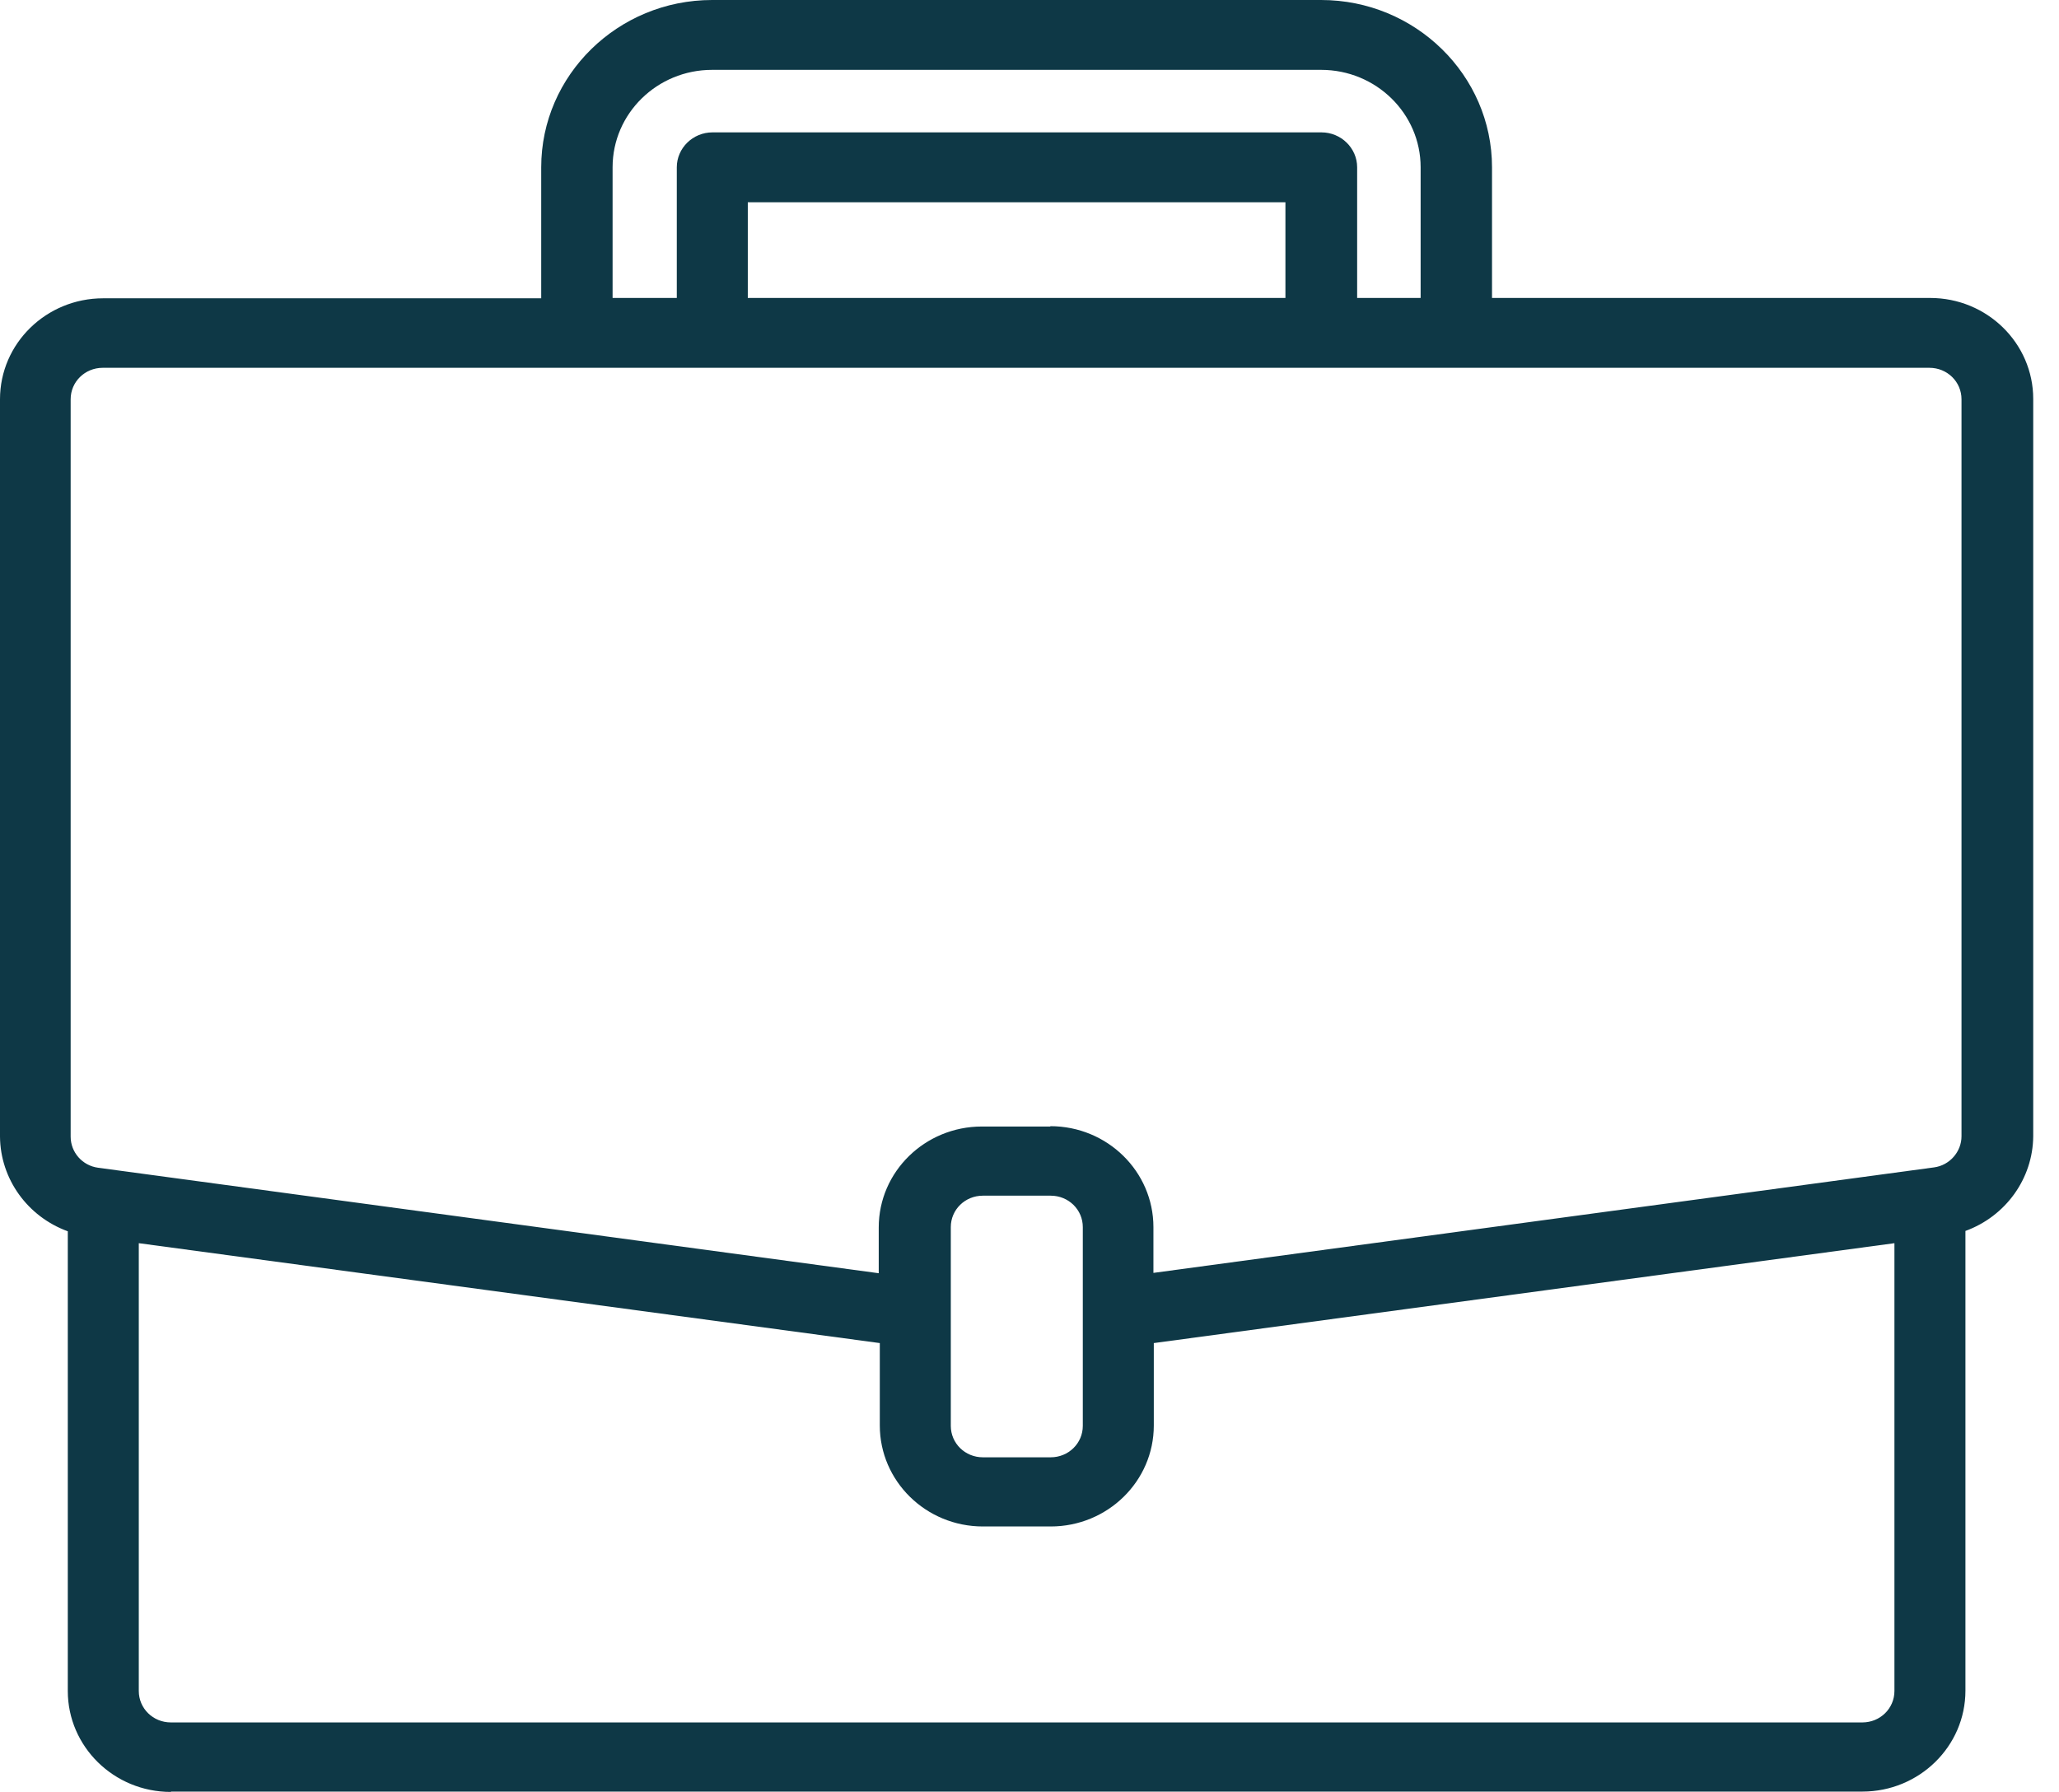 <svg width="54" height="47" viewBox="0 0 54 47" fill="none" xmlns="http://www.w3.org/2000/svg">
<path d="M4.482 47C2.985 47 1.778 45.809 1.778 44.352V32.295C0.72 31.91 0.009 30.921 0 29.812V10.472C0 9.006 1.216 7.824 2.704 7.824H14.194V4.388C14.194 1.97 16.206 0 18.676 0H34.648C37.118 0 39.13 1.97 39.13 4.388V7.815H50.62C52.117 7.815 53.324 9.006 53.324 10.463V29.803C53.315 30.912 52.603 31.901 51.546 32.286V44.343C51.546 45.809 50.33 46.991 48.842 46.991H4.482V47ZM3.64 44.352C3.64 44.81 4.014 45.177 4.482 45.177H48.842C49.31 45.177 49.684 44.81 49.684 44.352V32.607L30.26 35.227V37.389C30.26 38.855 29.043 40.037 27.556 40.037H25.778C24.281 40.037 23.074 38.846 23.074 37.389V35.227L3.64 32.607V44.352ZM25.778 31.361C25.31 31.361 24.936 31.727 24.936 32.185V37.398C24.936 37.856 25.31 38.223 25.778 38.223H27.556C28.023 38.223 28.398 37.856 28.398 37.398V32.185C28.398 31.727 28.023 31.361 27.556 31.361H25.778ZM27.546 29.538C29.043 29.538 30.25 30.729 30.25 32.185V33.386L50.723 30.619C51.135 30.564 51.443 30.206 51.443 29.803V10.472C51.443 10.014 51.069 9.647 50.601 9.647H2.695C2.227 9.647 1.853 10.014 1.853 10.472V29.812C1.853 30.225 2.161 30.573 2.573 30.628L23.046 33.395V32.194C23.046 30.729 24.262 29.547 25.75 29.547H27.546V29.538ZM37.258 7.815V4.388C37.258 2.978 36.089 1.832 34.648 1.832H18.676C17.235 1.832 16.066 2.978 16.066 4.388V7.815H17.75V4.388C17.75 3.885 18.171 3.472 18.685 3.472H34.657C35.172 3.472 35.593 3.885 35.593 4.388V7.815H37.258ZM33.712 7.815V5.305H19.612V7.815H33.712Z" fill="#0E3846"/>
</svg>
